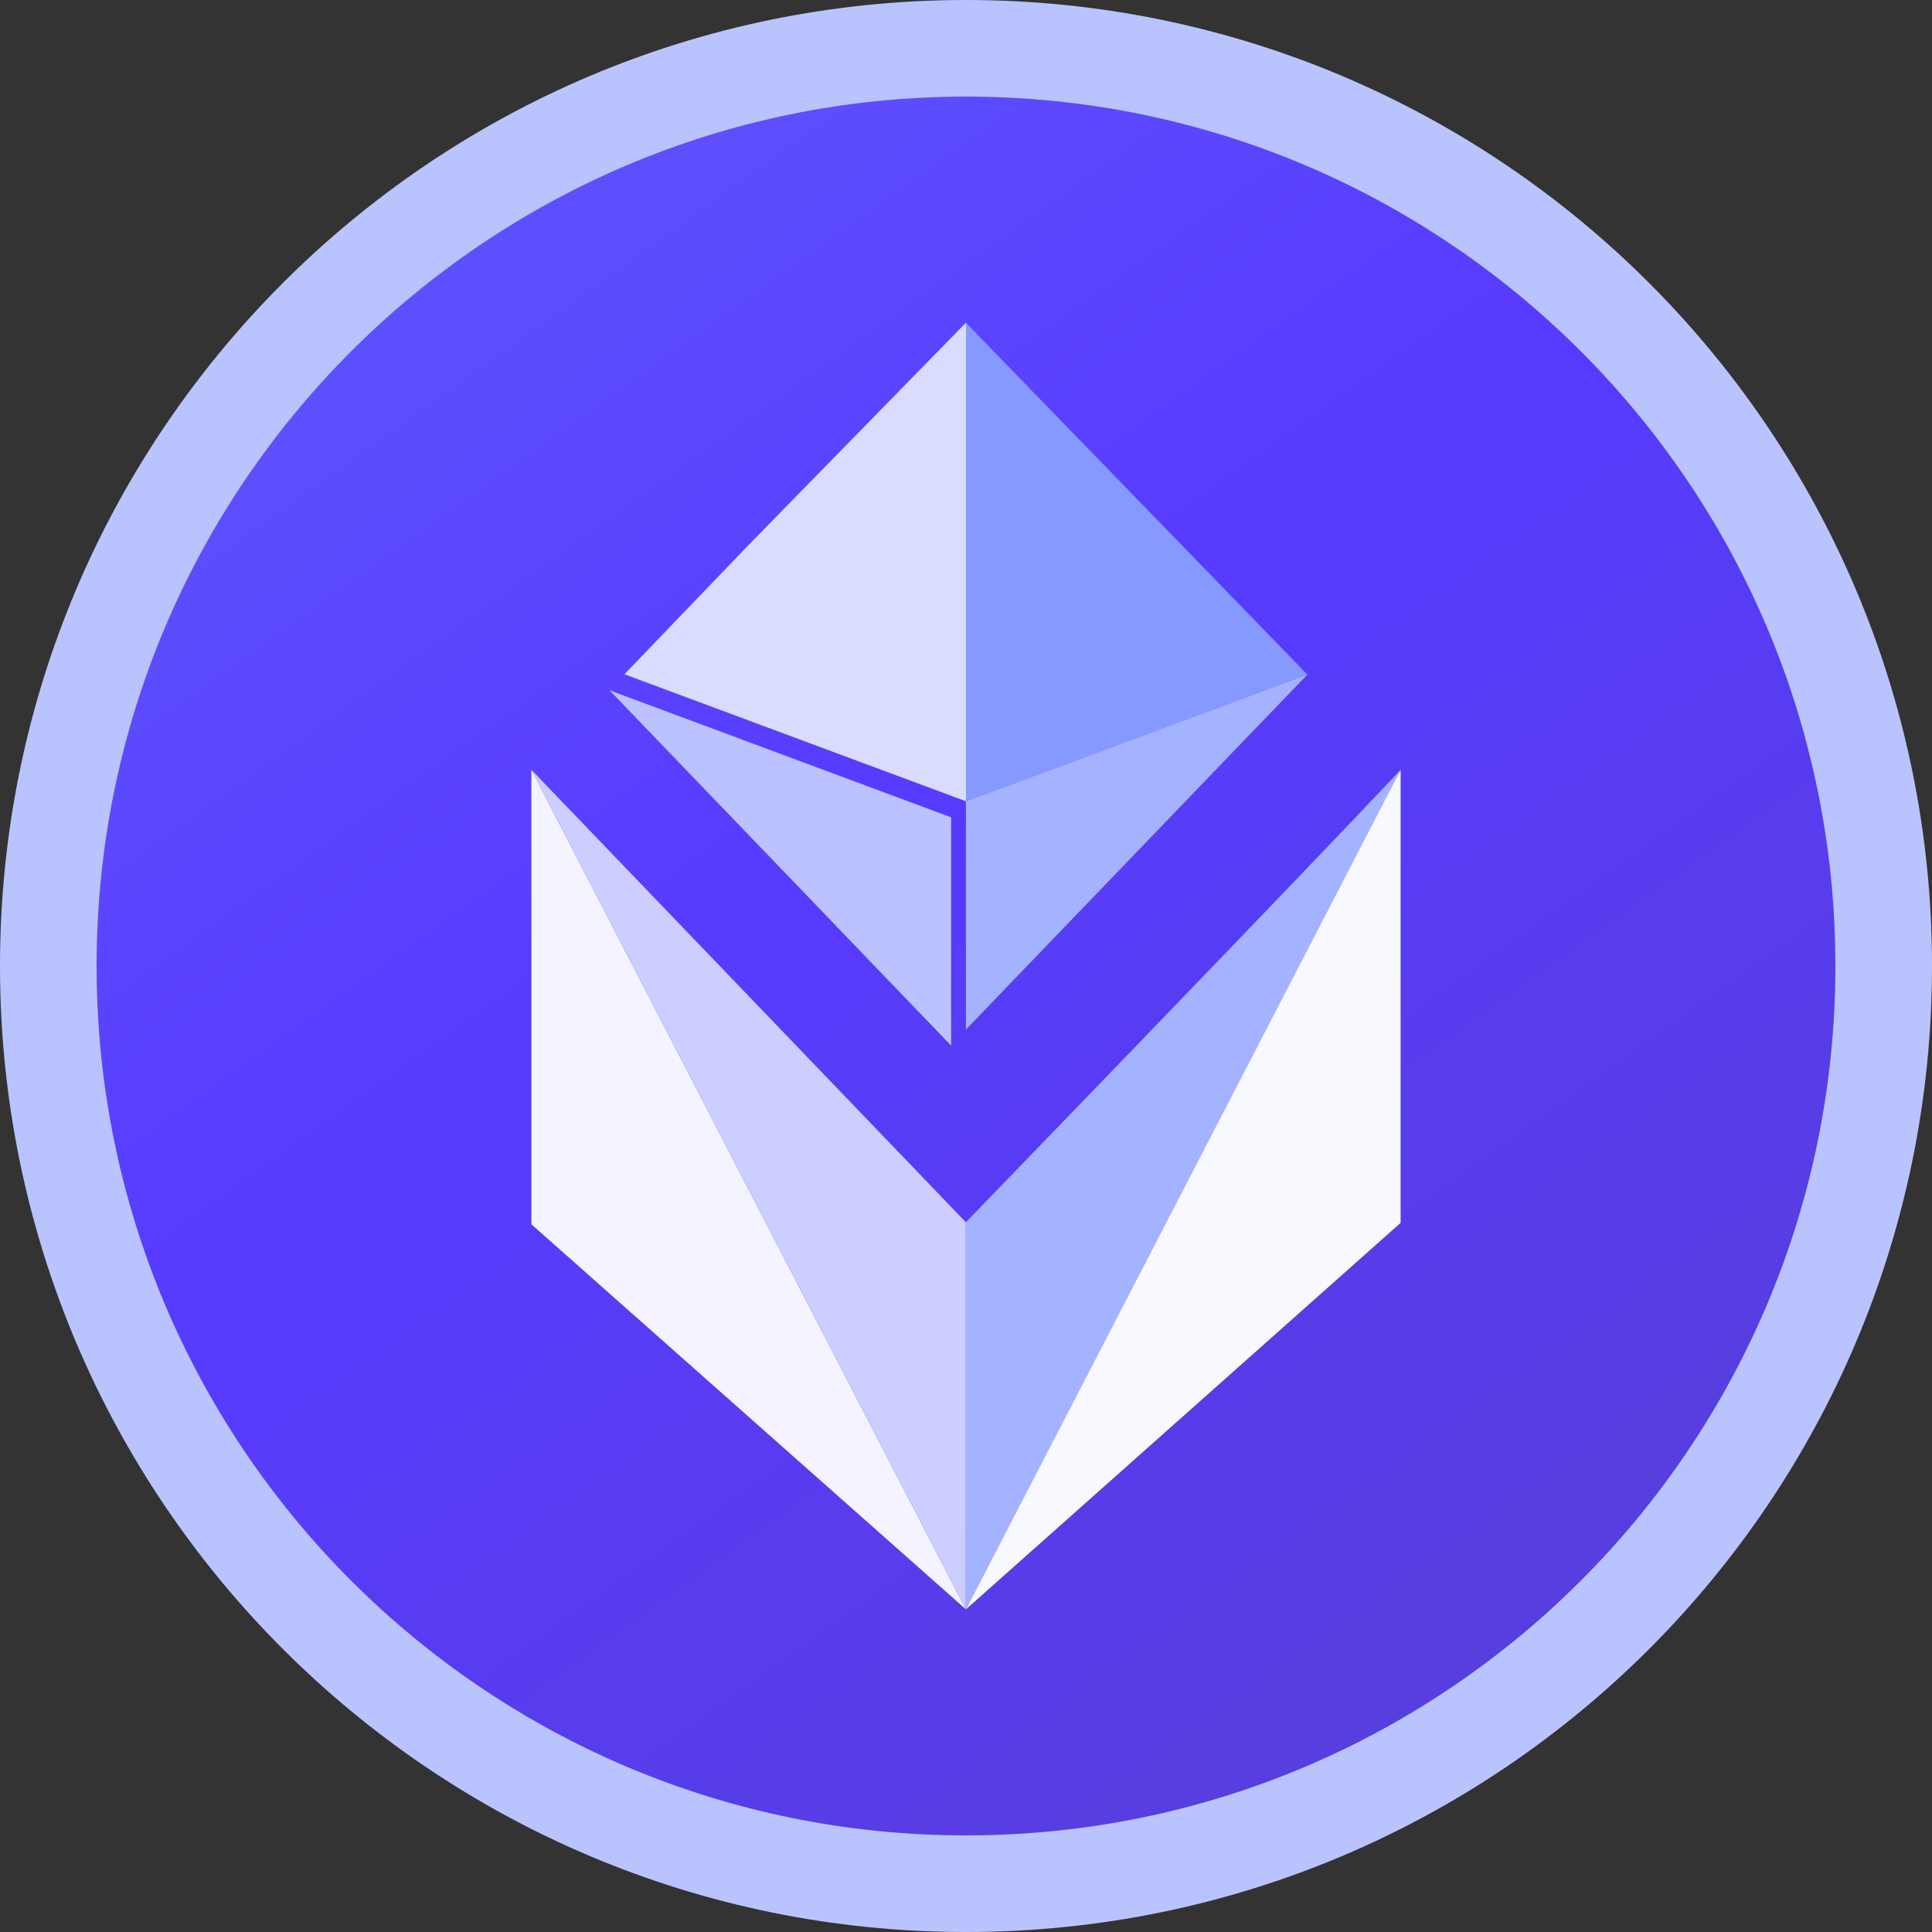 <svg width="100%" height="100%" viewBox="0 0 20 20" fill="none" xmlns="http://www.w3.org/2000/svg">
<rect x="0" y="0" width="20" height="20" fill="#333333" stroke="none"/>
<g clip-path="url(#clip0_24_327)">
<path d="M10 0.5C15.247 0.5 19.5 4.753 19.5 10C19.5 15.247 15.247 19.5 10 19.5C4.753 19.5 0.5 15.247 0.5 10C0.5 4.753 4.753 0.5 10 0.5Z" fill="url(#paint0_linear_24_327)" stroke="#B9C4FF"/>
<path d="M9.999 8.295L13.534 6.983L9.999 3.341V8.295Z" fill="#8699FF"/>
<path d="M9.998 16.659L5.501 12.674V7.969" fill="#F3F4FF"/>
<path d="M10 8.295L6.464 6.98L7.744 5.647L10 3.34V8.295Z" fill="#D9DCFF"/>
<path d="M9.999 16.66V12.652C9.999 12.652 13.234 9.311 14.5 7.969L9.999 16.66Z" fill="#A4B3FF"/>
<path d="M5.501 7.969L9.998 12.652V16.659L5.501 7.969Z" fill="#CBCEFF"/>
<path d="M13.534 6.983L9.999 10.658V8.295L13.534 6.983Z" fill="#A4B3FF"/>
<path d="M6.31 7.146L9.846 10.824V8.461L6.31 7.146Z" fill="#BBC2FF"/>
<path d="M14.499 7.969L9.999 16.66L14.499 12.659V7.969Z" fill="#F8F9FF"/>
</g>
<defs>
<linearGradient id="paint0_linear_24_327" x1="1.165" y1="-0.323" x2="20.764" y2="27.083" gradientUnits="userSpaceOnUse">
<stop stop-color="#635DFD"/>
<stop offset="0.341" stop-color="#573BFF"/>
<stop offset="1" stop-color="#5741BC"/>
</linearGradient>
<clipPath id="clip0_24_327">
<rect width="20" height="20" fill="white"/>
</clipPath>
</defs>
</svg>
